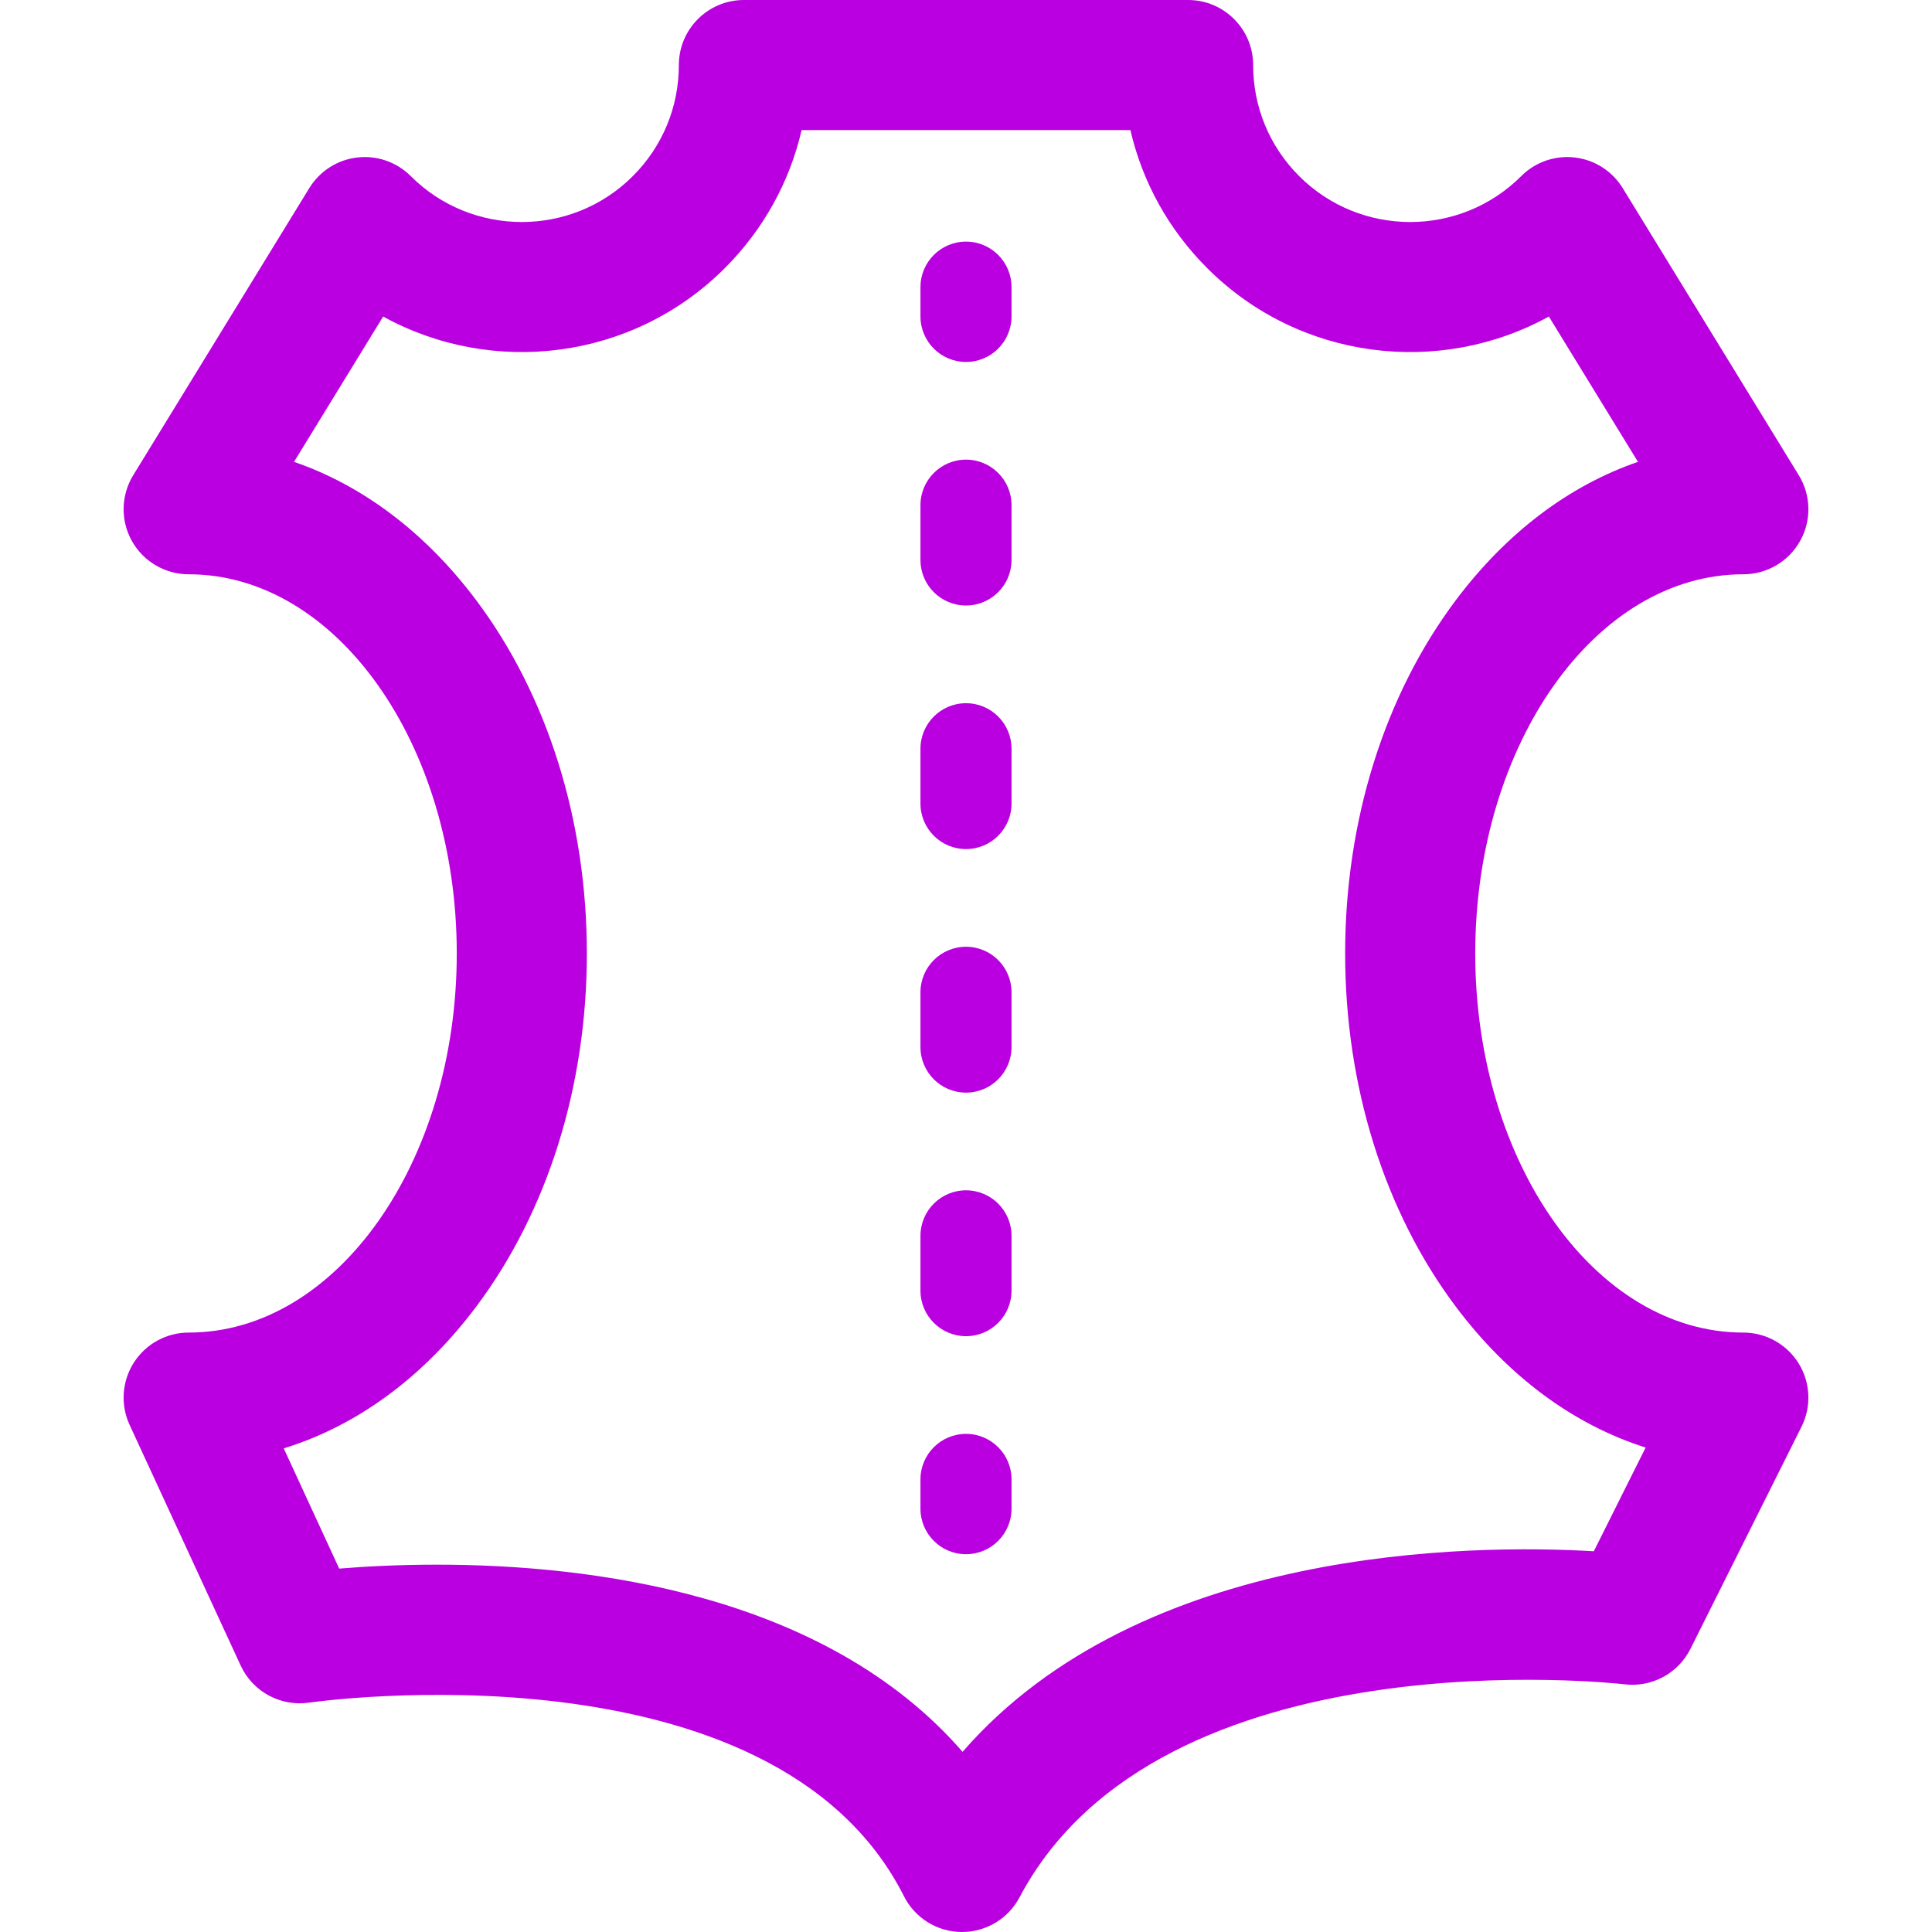 <?xml version='1.0' encoding='iso-8859-1'?>
<!DOCTYPE svg PUBLIC '-//W3C//DTD SVG 1.1//EN' 'http://www.w3.org/Graphics/SVG/1.1/DTD/svg11.dtd'>
<!-- Uploaded to: SVG Repo, www.svgrepo.com, Generator: SVG Repo Mixer Tools -->
<svg fill="#BA00E1" height="800px" width="800px" version="1.1" xmlns="http://www.w3.org/2000/svg" viewBox="0 0 297.006 297.006" xmlns:xlink="http://www.w3.org/1999/xlink" enable-background="new 0 0 297.006 297.006">
  <g>
    <path d="m148.503,37.143c-3.866,0-7,3.134-7,7v4.5c0,3.866 3.134,7 7,7 3.866,0 7-3.134 7-7v-4.5c0-3.867-3.134-7-7-7z"/>
    <path d="m148.503,182.986c-3.866,0-7,3.134-7,7v8.425c0,3.866 3.134,7 7,7 3.866,0 7-3.134 7-7v-8.425c0-3.866-3.134-7-7-7z"/>
    <path d="m148.503,145.544c-3.866,0-7,3.134-7,7v8.425c0,3.866 3.134,7 7,7 3.866,0 7-3.134 7-7v-8.425c0-3.866-3.134-7-7-7z"/>
    <path d="m148.503,70.66c-3.866,0-7,3.134-7,7v8.425c0,3.866 3.134,7 7,7 3.866,0 7-3.134 7-7v-8.425c0-3.866-3.134-7-7-7z"/>
    <path d="m148.503,108.103c-3.866,0-7,3.134-7,7v8.424c0,3.866 3.134,7 7,7 3.866,0 7-3.134 7-7v-8.424c0-3.867-3.134-7-7-7z"/>
    <path d="m148.503,220.429c-3.866,0-7,3.134-7,7v4.5c0,3.866 3.134,7 7,7 3.866,0 7-3.134 7-7v-4.5c0-3.866-3.134-7-7-7z"/>
    <path d="m268.003,204.856c-22.726,0-41.214-26.146-41.214-58.285 0-32.139 18.488-58.286 41.214-58.286 3.62,0 6.957-1.956 8.726-5.115 1.768-3.159 1.691-7.026-0.201-10.112l-27.071-44.143c-1.601-2.61-4.309-4.344-7.351-4.703-3.042-0.362-6.078,0.694-8.245,2.859-9.414,9.414-24.73,9.412-34.143,0-4.56-4.559-7.071-10.623-7.072-17.072-0.001-5.522-4.478-9.999-10-9.999h-68.286c-5.522,0-9.999,4.477-10,9.999-0.001,6.449-2.513,12.513-7.072,17.072-9.412,9.414-24.73,9.412-34.143,0-2.167-2.165-5.209-3.221-8.245-2.859-3.041,0.359-5.75,2.093-7.351,4.703l-27.07,44.143c-1.893,3.086-1.97,6.953-0.201,10.112 1.769,3.159 5.106,5.115 8.726,5.115 22.726,0 41.214,26.147 41.214,58.286 0,32.139-18.488,58.285-41.214,58.285-3.41,0-6.585,1.738-8.423,4.61-1.839,2.872-2.086,6.483-0.657,9.58l17.071,36.992c1.861,4.032 6.158,6.359 10.549,5.701 0.709-0.104 71.307-10.089 91.422,29.771 1.685,3.339 5.092,5.459 8.831,5.495 0.032,0 0.064,0 0.097,0 3.702,0 7.105-2.047 8.839-5.323 21.623-40.866 92.279-32.842 92.99-32.756 4.199,0.513 8.263-1.672 10.154-5.455l17.071-34.144c1.55-3.1 1.384-6.781-0.438-9.729-1.822-2.947-5.041-4.742-8.507-4.742zm-22.988,33.619c-18.797-1.097-69.54-0.796-97.039,30.834-21.16-24.353-57.333-28.774-80.819-28.774-5.979,0-11.134,0.287-15.011,0.604l-8.528-18.48c11.223-3.454 21.427-10.904 29.6-21.802 10.963-14.617 17-33.895 17-54.285 0-20.39-6.037-39.668-17-54.285-7.788-10.384-17.417-17.638-28.017-21.287l13.7-22.34c16.773,9.24 38.326,6.756 52.529-7.446 5.927-5.927 9.961-13.243 11.798-21.214h50.549c1.837,7.971 5.871,15.287 11.798,21.214 14.204,14.203 35.756,16.686 52.529,7.446l13.7,22.34c-10.6,3.649-20.229,10.903-28.016,21.286-10.963,14.617-17,33.896-17,54.285 0,20.39 6.037,39.668 17,54.285 8.075,10.767 18.131,18.168 29.195,21.676l-7.968,15.943z"/>
  </g>
</svg>